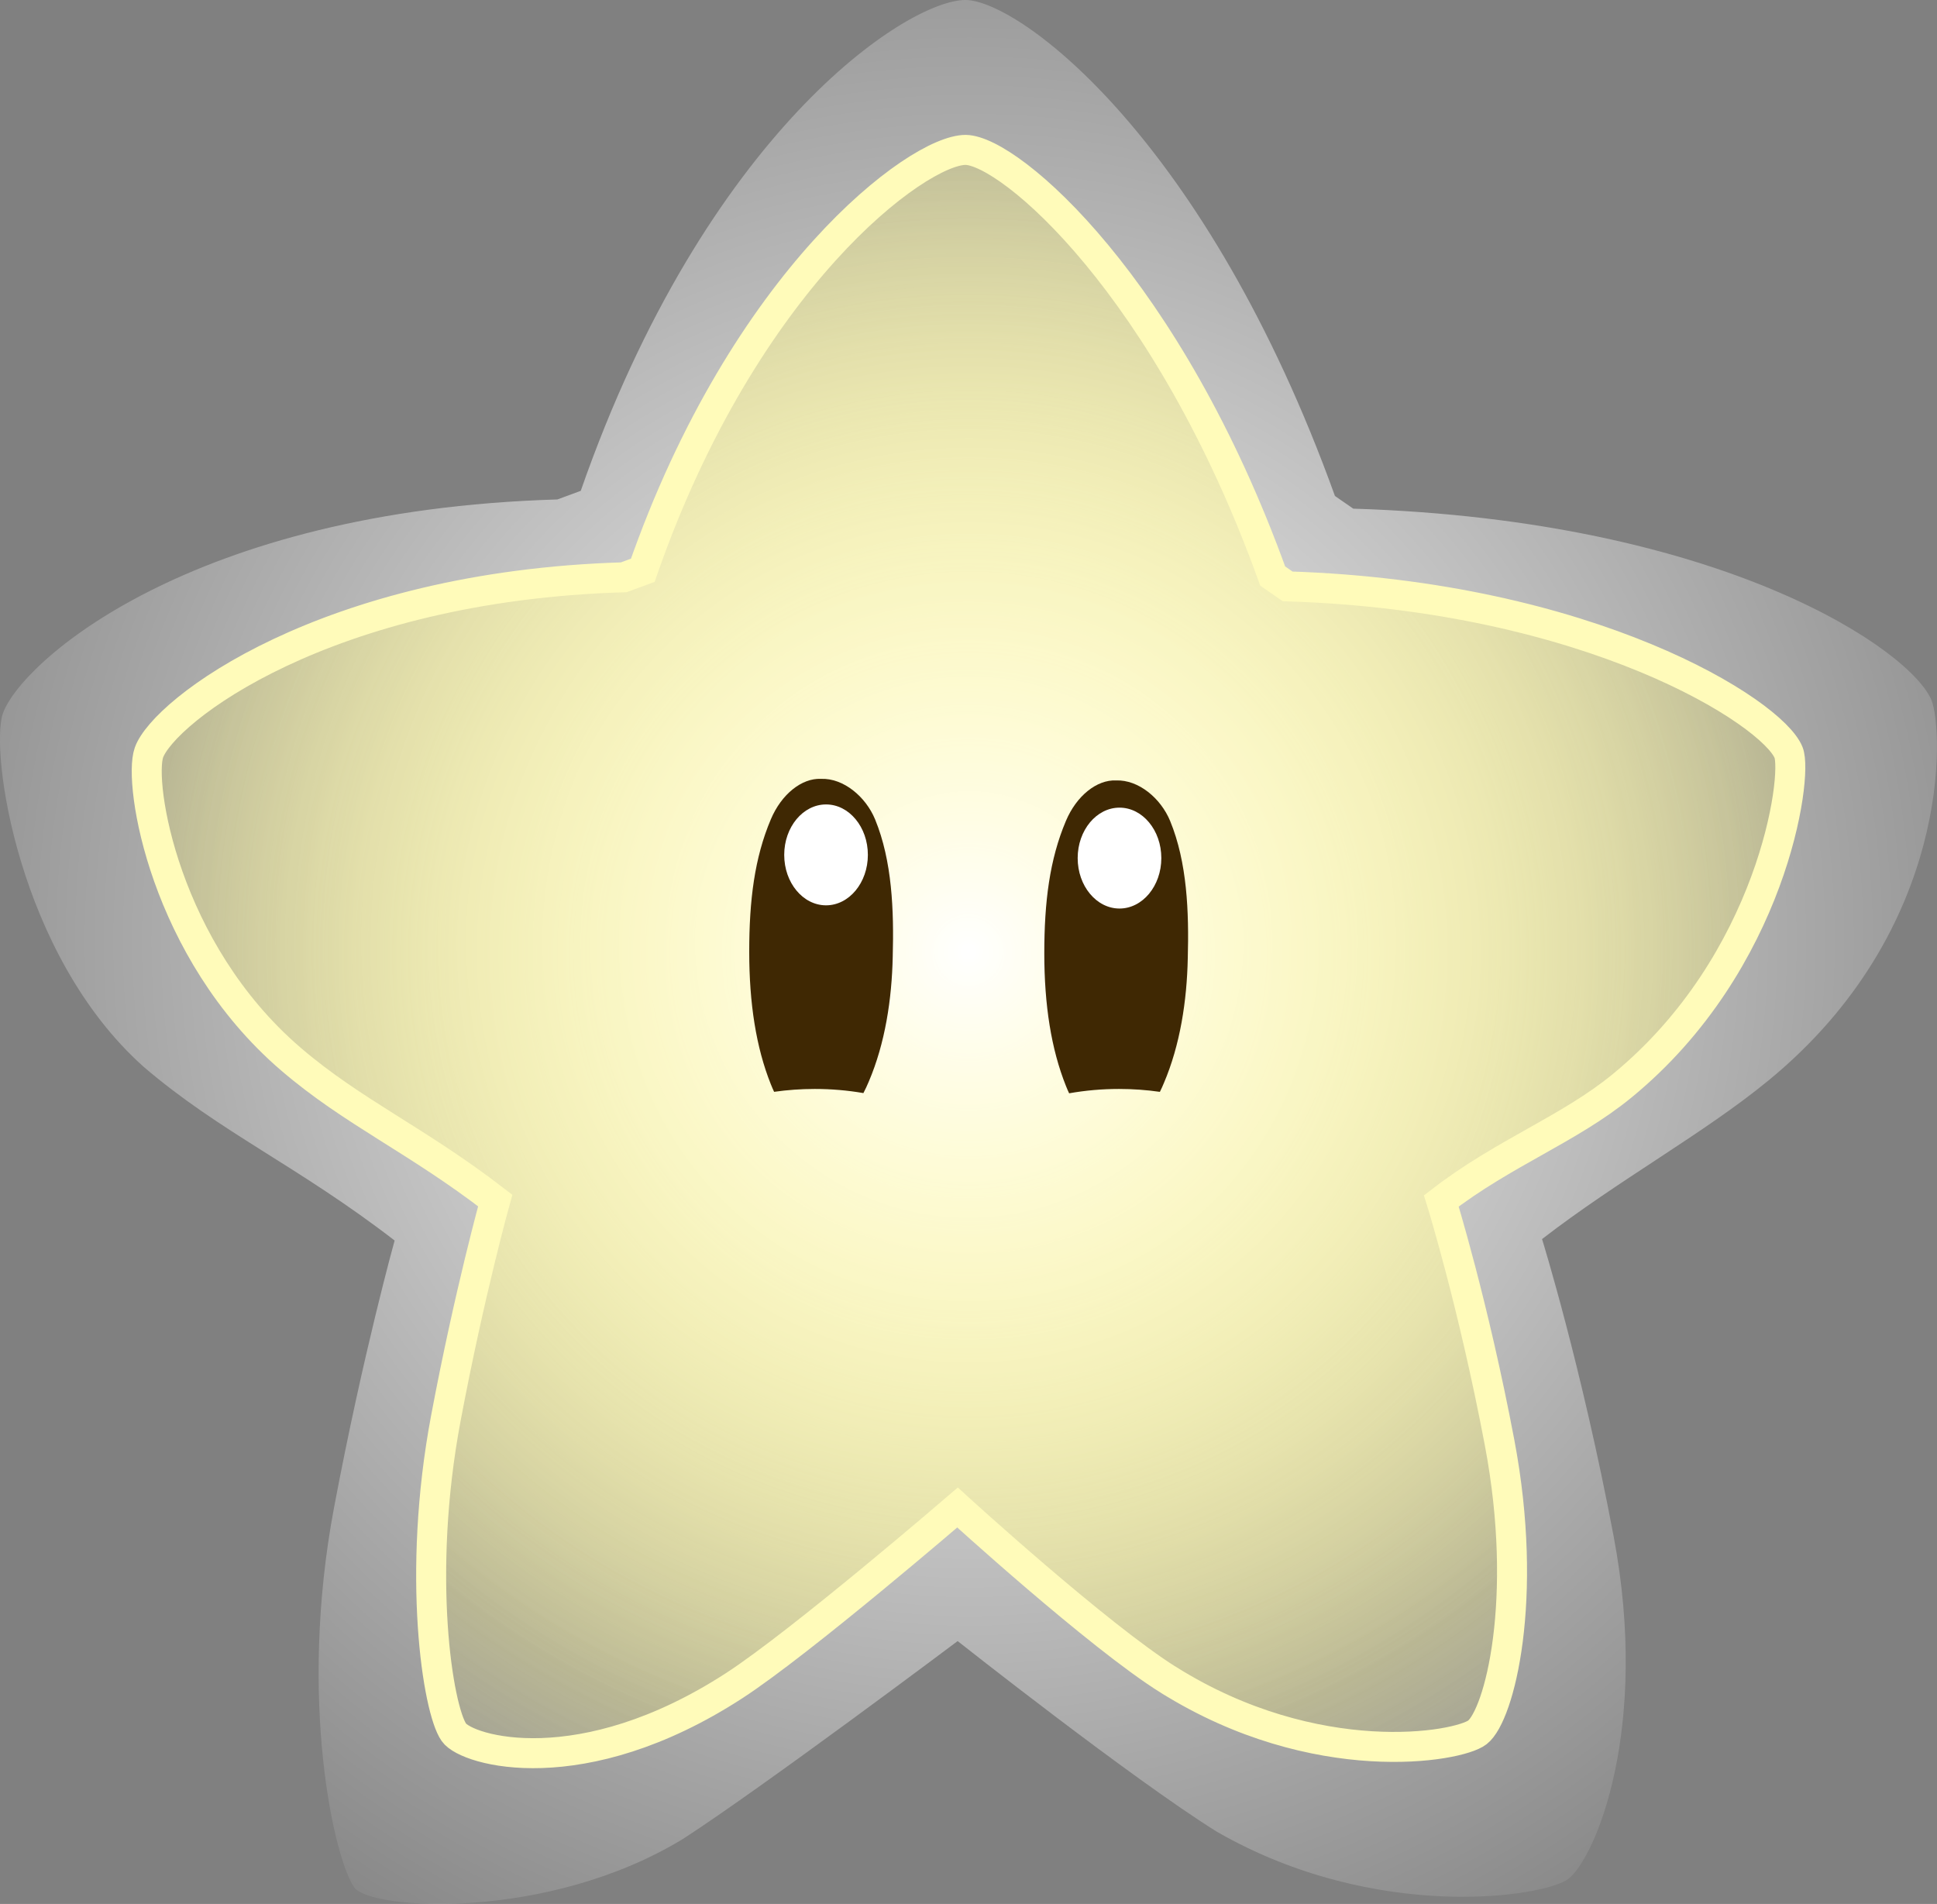 <svg version="1.1" xmlns="http://www.w3.org/2000/svg" xmlns:xlink="http://www.w3.org/1999/xlink" width="64.6" height="63.488" viewBox="0,0,64.6,63.488"><rect x="0" y="0" width="64.6" height="63.488" fill="#808080" stroke="none"/><defs><radialGradient cx="240.024" cy="179.647" r="40.542" gradientUnits="userSpaceOnUse" id="color-1"><stop offset="0" stop-color="#ffffff"/><stop offset="1" stop-color="#ffffff" stop-opacity="0"/></radialGradient><radialGradient cx="239.998" cy="180.084" r="34.15" gradientUnits="userSpaceOnUse" id="color-2"><stop offset="0" stop-color="#fff343"/><stop offset="1" stop-color="#fff343" stop-opacity="0"/></radialGradient><radialGradient cx="240" cy="179.985" r="27.407" gradientUnits="userSpaceOnUse" id="color-3"><stop offset="0" stop-color="#ffffff"/><stop offset="1" stop-color="#ffffff" stop-opacity="0"/></radialGradient></defs><g transform="translate(-207.7,-148.256)"><g data-paper-data="{&quot;isPaintingLayer&quot;:true}" fill-rule="nonzero" stroke-linejoin="miter" stroke-miterlimit="10" stroke-dasharray="" stroke-dashoffset="0" style="mix-blend-mode: normal"><path d="M248.293,209.342c-2.893,-1.807 -8.655,-6.364 -8.655,-6.364c0,0 -6.428,4.826 -9.152,6.592c-4.526,2.76 -10.437,2.381 -10.974,1.62c-0.665,-0.943 -1.881,-6.247 -0.672,-12.662c0.967,-5.129 2.021,-8.907 2.021,-8.907c-3.222,-2.486 -5.828,-3.612 -8.369,-5.791c-4.199,-3.744 -5.136,-10.548 -4.694,-11.789c0.605,-1.699 6.227,-6.768 18.491,-7.131l0.779,-0.287c4.167,-11.951 10.867,-16.368 12.836,-16.368c1.826,0.032 8.035,4.664 12.317,16.539l0.611,0.423c12.404,0.387 18.634,4.756 19.287,6.395c0.389,0.976 0.711,7.628 -5.443,12.675c-2.168,1.778 -4.986,3.307 -7.548,5.286c0,0 1.31,4.211 2.386,9.901c1.215,6.419 -0.602,10.721 -1.503,11.429c-0.773,0.607 -6.409,1.485 -11.719,-1.563z" data-paper-data="{&quot;index&quot;:null}" fill="url(#color-1)" stroke="#3f2803" stroke-width="0" stroke-linecap="round"/><path d="M239.673,198.451c0,0 -5.414,5.065 -7.709,6.553c-3.813,2.325 -8.506,1.863 -8.958,1.222c-0.56,-0.795 -1.727,-4.548 -0.709,-9.951c0.815,-4.321 1.702,-7.931 1.702,-7.931c-2.714,-2.094 -5.052,-3.471 -7.192,-5.306c-3.537,-3.153 -4.326,-8.313 -3.954,-9.359c0.51,-1.431 5.245,-5.701 15.576,-6.007l0.656,-0.242c3.51,-10.067 9.154,-13.787 10.812,-13.787c1.538,0.027 6.769,3.929 10.375,13.932l0.515,0.357c10.448,0.326 15.696,4.007 16.246,5.387c0.328,0.822 0.599,6.425 -4.585,10.677c-1.826,1.498 -4.2,2.785 -6.358,4.453c0,0 0.532,3.547 1.439,8.34c1.023,5.407 0.065,9.031 -0.695,9.627c-0.652,0.511 -6.113,0.394 -10.586,-2.173z" data-paper-data="{&quot;index&quot;:null}" fill="url(#color-2)" stroke="#3f2803" stroke-width="0" stroke-linecap="round"/><path d="M246.68,204.279c-2.355,-1.471 -7.046,-5.755 -7.046,-5.755c0,0 -5.233,4.504 -7.451,5.942c-5.08,3.293 -8.909,2.176 -9.345,1.556c-0.541,-0.768 -1.252,-5.263 -0.267,-10.484c0.787,-4.176 1.645,-7.251 1.645,-7.251c-2.623,-2.023 -4.745,-2.94 -6.813,-4.714c-4.232,-3.629 -5.096,-9.211 -4.736,-10.222c0.493,-1.383 5.852,-5.549 15.836,-5.845l0.634,-0.234c3.392,-9.729 9.166,-14.018 10.768,-14.018c1.487,0.026 6.754,4.543 10.24,14.21l0.498,0.345c10.098,0.315 16.175,4.207 16.707,5.541c0.317,0.795 -0.543,7.004 -5.552,11.113c-1.765,1.448 -3.942,2.227 -6.029,3.838c0,0 1.066,3.428 1.943,8.06c0.989,5.226 -0.005,9.084 -0.739,9.66c-0.63,0.494 -5.387,1.32 -10.291,-1.742z" data-paper-data="{&quot;index&quot;:null}" fill="url(#color-3)" stroke="#fffbba" stroke-width="1" stroke-linecap="round"/><g stroke="none" stroke-width="2.767"><path d="M244.92,174.28c0.747,-0.029 1.491,0.59 1.805,1.352c0.569,1.384 0.63,3.034 0.588,4.576c-0.029,1.423 -0.255,2.893 -0.798,4.165c-0.04,0.096 -0.084,0.194 -0.132,0.291c-0.445,-0.064 -0.9,-0.097 -1.363,-0.097c-0.568,0 -1.124,0.05 -1.664,0.145c-0.038,-0.08 -0.074,-0.163 -0.108,-0.25c-0.489,-1.224 -0.72,-2.692 -0.72,-4.415c0,-1.724 0.178,-3.134 0.72,-4.415c0.356,-0.846 1.037,-1.381 1.672,-1.352z" fill="#3f2803" stroke-linecap="round"/><path d="M245.036,175.187c0.386,0 0.734,0.189 0.986,0.493c0.253,0.304 0.409,0.724 0.409,1.189c0,0.465 -0.157,0.884 -0.409,1.189c-0.253,0.304 -0.601,0.493 -0.986,0.493c-0.385,0 -0.734,-0.189 -0.986,-0.493c-0.253,-0.304 -0.409,-0.724 -0.409,-1.189c0,-0.465 0.157,-0.884 0.409,-1.189c0.253,-0.304 0.601,-0.493 0.986,-0.493z" fill="#ffffff" stroke-linecap="butt"/></g><g stroke="none" stroke-width="2.767"><path d="M235.08,174.227c0.747,-0.029 1.491,0.59 1.805,1.352c0.569,1.384 0.63,3.034 0.588,4.576c-0.029,1.423 -0.255,2.893 -0.798,4.165c-0.053,0.127 -0.113,0.257 -0.18,0.385c-0.527,-0.091 -1.069,-0.138 -1.622,-0.138c-0.46,0 -0.913,0.033 -1.356,0.096c-0.038,-0.081 -0.075,-0.166 -0.11,-0.254c-0.489,-1.224 -0.72,-2.692 -0.72,-4.415c0,-1.724 0.178,-3.134 0.72,-4.415c0.356,-0.846 1.037,-1.381 1.672,-1.352z" fill="#3f2803" stroke-linecap="round"/><path d="M235.249,175.08c0.386,0 0.734,0.189 0.986,0.493c0.253,0.304 0.409,0.724 0.409,1.189c0,0.465 -0.157,0.884 -0.409,1.189c-0.253,0.304 -0.601,0.493 -0.986,0.493c-0.385,0 -0.734,-0.189 -0.986,-0.493c-0.253,-0.304 -0.409,-0.724 -0.409,-1.189c0,-0.465 0.157,-0.884 0.409,-1.189c0.253,-0.304 0.601,-0.493 0.986,-0.493z" fill="#ffffff" stroke-linecap="butt"/></g></g></g></svg>
